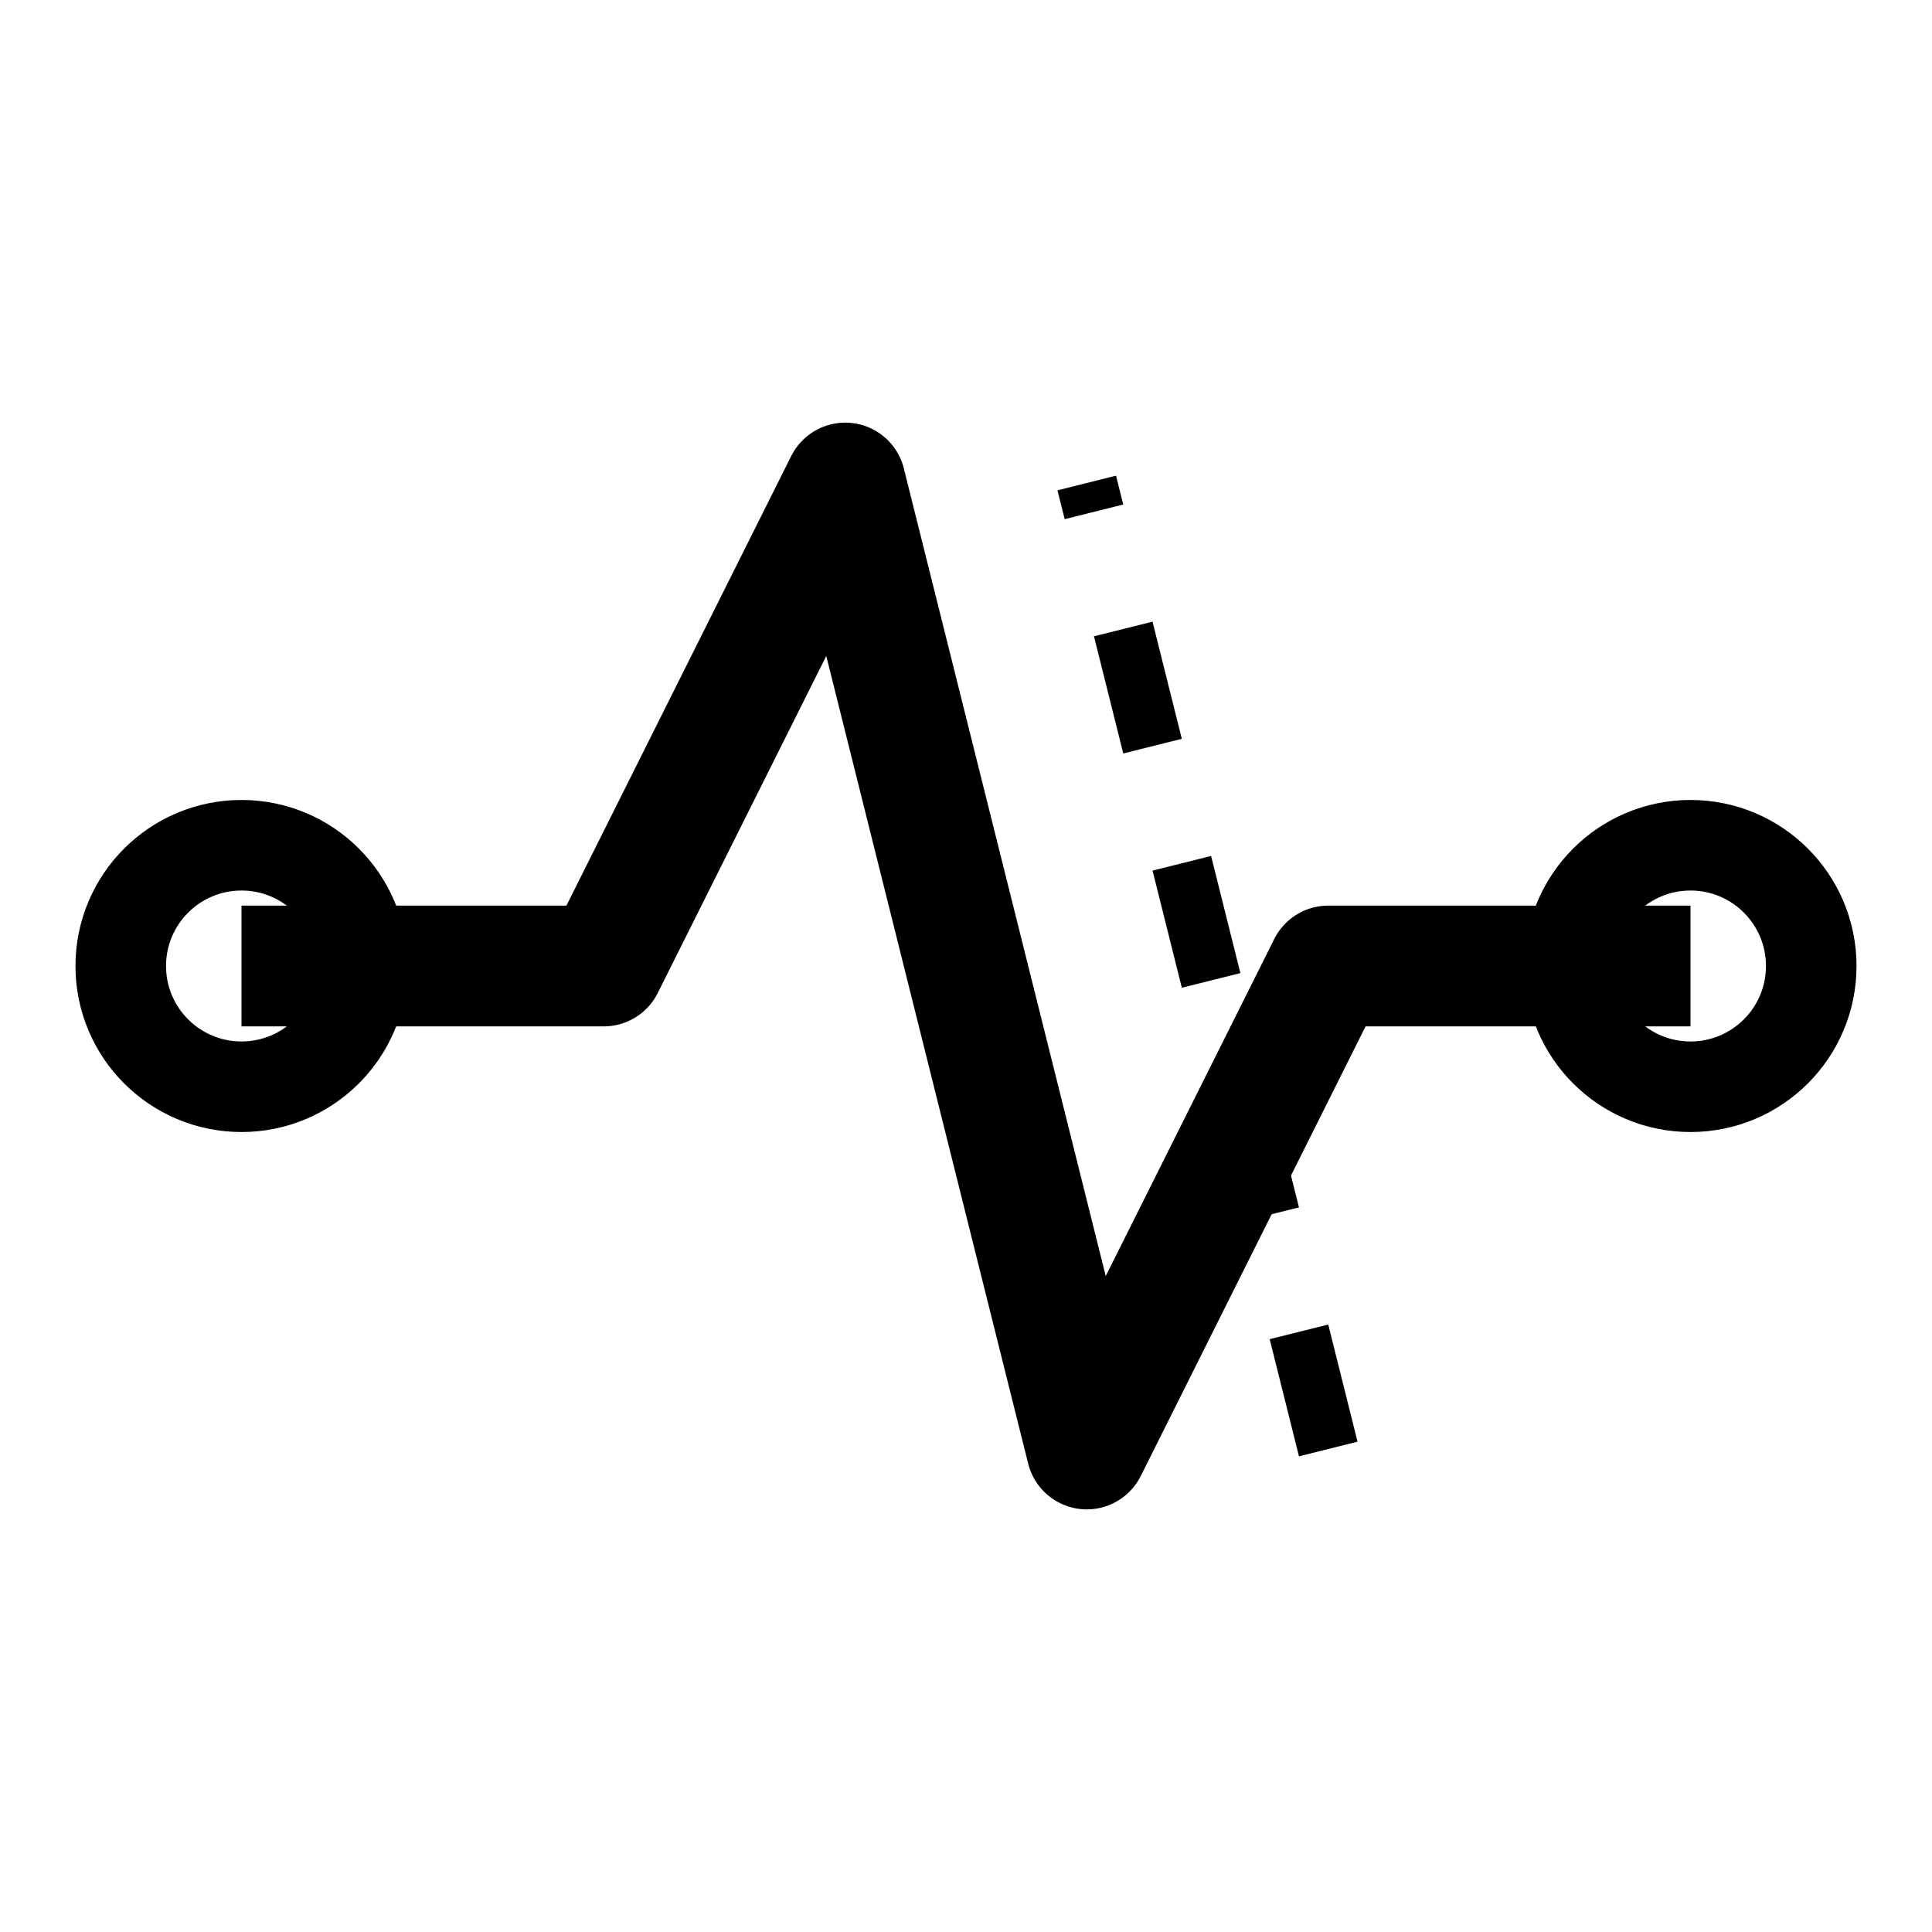 <?xml version="1.0" encoding="UTF-8"?>
<svg width="32" height="32" viewBox="0 0 32 32" xmlns="http://www.w3.org/2000/svg">
    <path d="M4 16h6l4-8 4 16 4-8h6" 
          fill="none" stroke="#000" stroke-width="2" stroke-linejoin="round"/>
    <circle cx="4" cy="16" r="2" 
            fill="none" stroke="#000" stroke-width="1.5"/>
    <circle cx="28" cy="16" r="2" 
            fill="none" stroke="#000" stroke-width="1.5"/>
    <path d="M14 8l-4 8M22 24l-4-16" 
          stroke="#000" stroke-width="1" stroke-dasharray="2,2"/>
</svg>